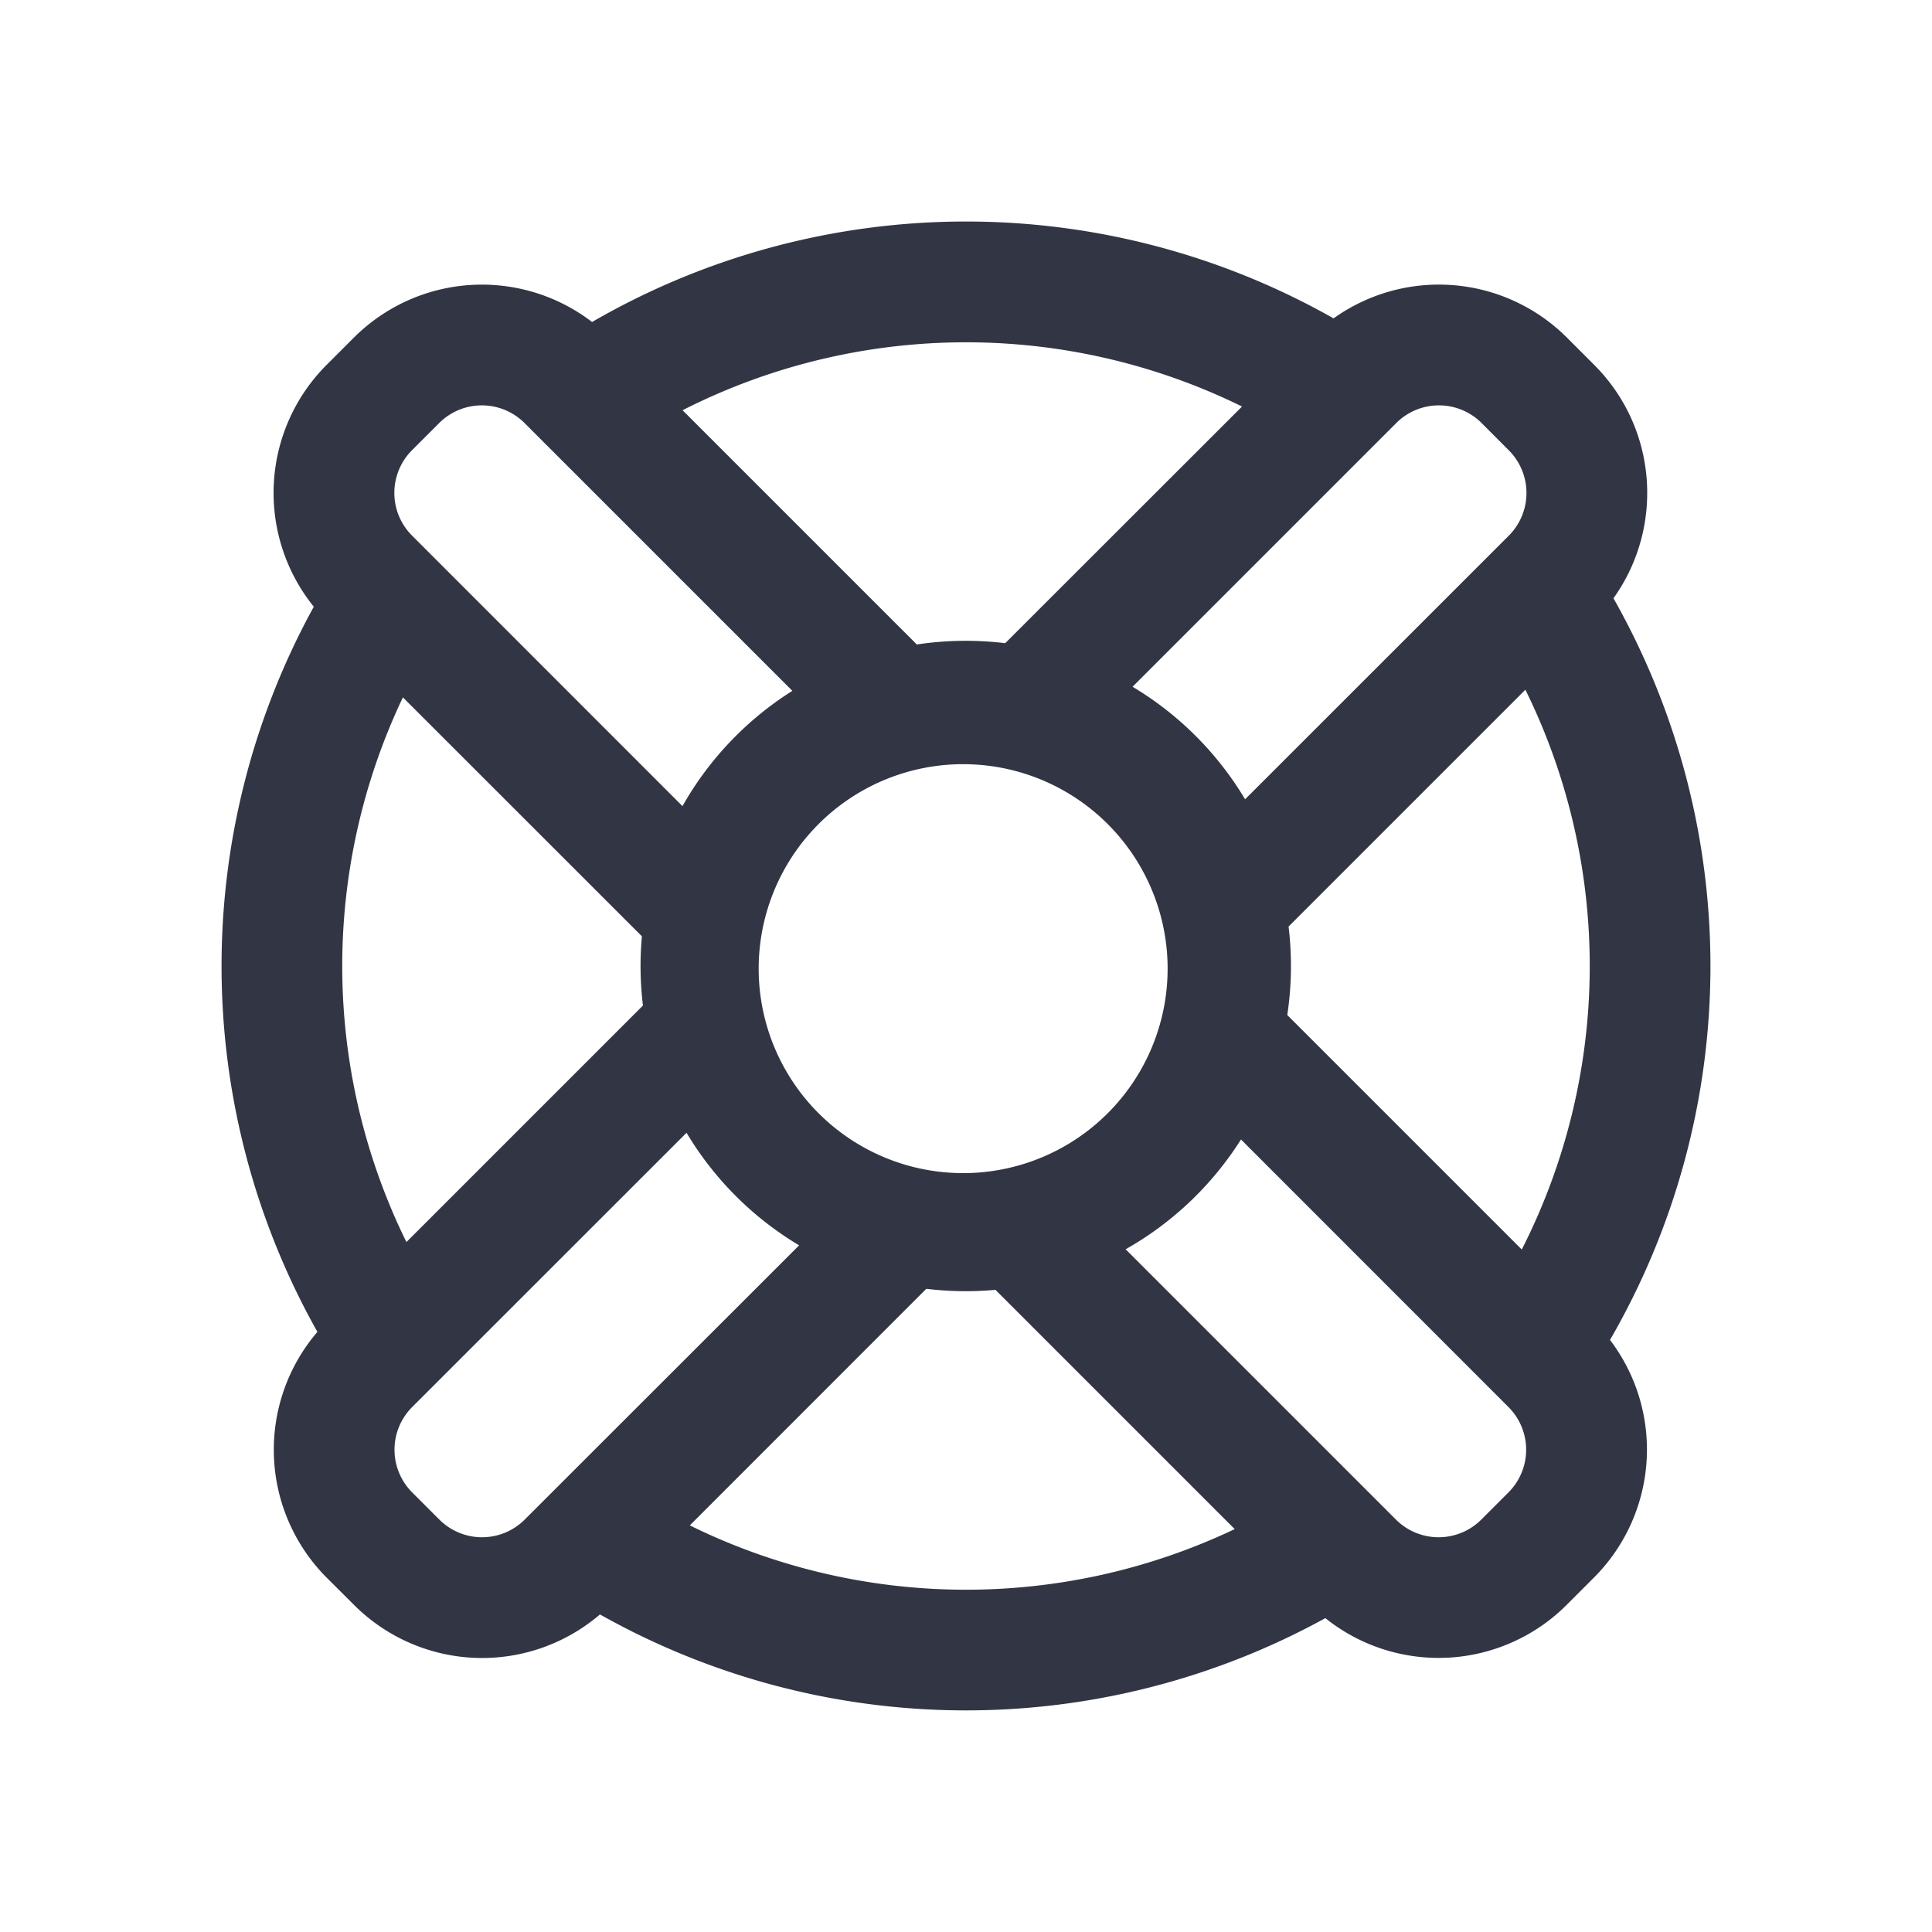 <svg viewBox="0 0 24 24" fill="none" xmlns="http://www.w3.org/2000/svg"><path d="M3.898 7.537a2.25 2.25 0 01.16-3.005l.337-.337A2.25 2.25 0 017.355 4a9.266 9.266 0 019.211-.045 2.25 2.25 0 012.9.24l.337.337c.79.79.87 2.02.24 2.9A9.266 9.266 0 0120 16.645a2.25 2.25 0 01-.2 2.953l-.338.338a2.25 2.25 0 01-2.998.165 9.267 9.267 0 01-9.011-.046 2.25 2.25 0 01-3.055-.118L4.06 19.6a2.25 2.25 0 01-.117-3.055 9.267 9.267 0 01-.045-9.008zm1.151 7.892l2.938-2.938a4.064 4.064 0 01-.013-.86L5.005 8.663a7.77 7.77 0 00.044 6.767zm3.52 3.52a7.77 7.77 0 006.769.046l-2.972-2.972a4.068 4.068 0 01-.859-.013l-2.939 2.94zm5.414-3.43l3.358 3.358a.75.75 0 001.06 0l.338-.338a.75.75 0 000-1.06l-3.323-3.324a4.055 4.055 0 01-1.433 1.364zm2.008-2.91l2.913 2.913a7.768 7.768 0 00.045-6.954l-2.942 2.942a4.06 4.06 0 01-.016 1.099zm-.524-2.68l3.276-3.275a.75.75 0 000-1.06l-.338-.339a.75.75 0 00-1.06 0l-3.276 3.276a4.049 4.049 0 011.398 1.398zm-2.98-1.939l2.942-2.94a7.768 7.768 0 00-6.95.046l2.91 2.91c.364-.055.734-.06 1.099-.016zm-2.644.592L6.516 5.255a.75.75 0 00-1.06 0l-.338.338a.75.75 0 000 1.06l3.36 3.361a4.044 4.044 0 011.365-1.432zm-1.315 5.49L5.12 17.479a.75.75 0 000 1.06l.338.338a.75.75 0 001.06 0l3.409-3.407a4.044 4.044 0 01-1.399-1.399zm1.674-3.868a2.54 2.54 0 103.591 3.592 2.54 2.54 0 00-3.591-3.592z" fill="#323544"/></svg>